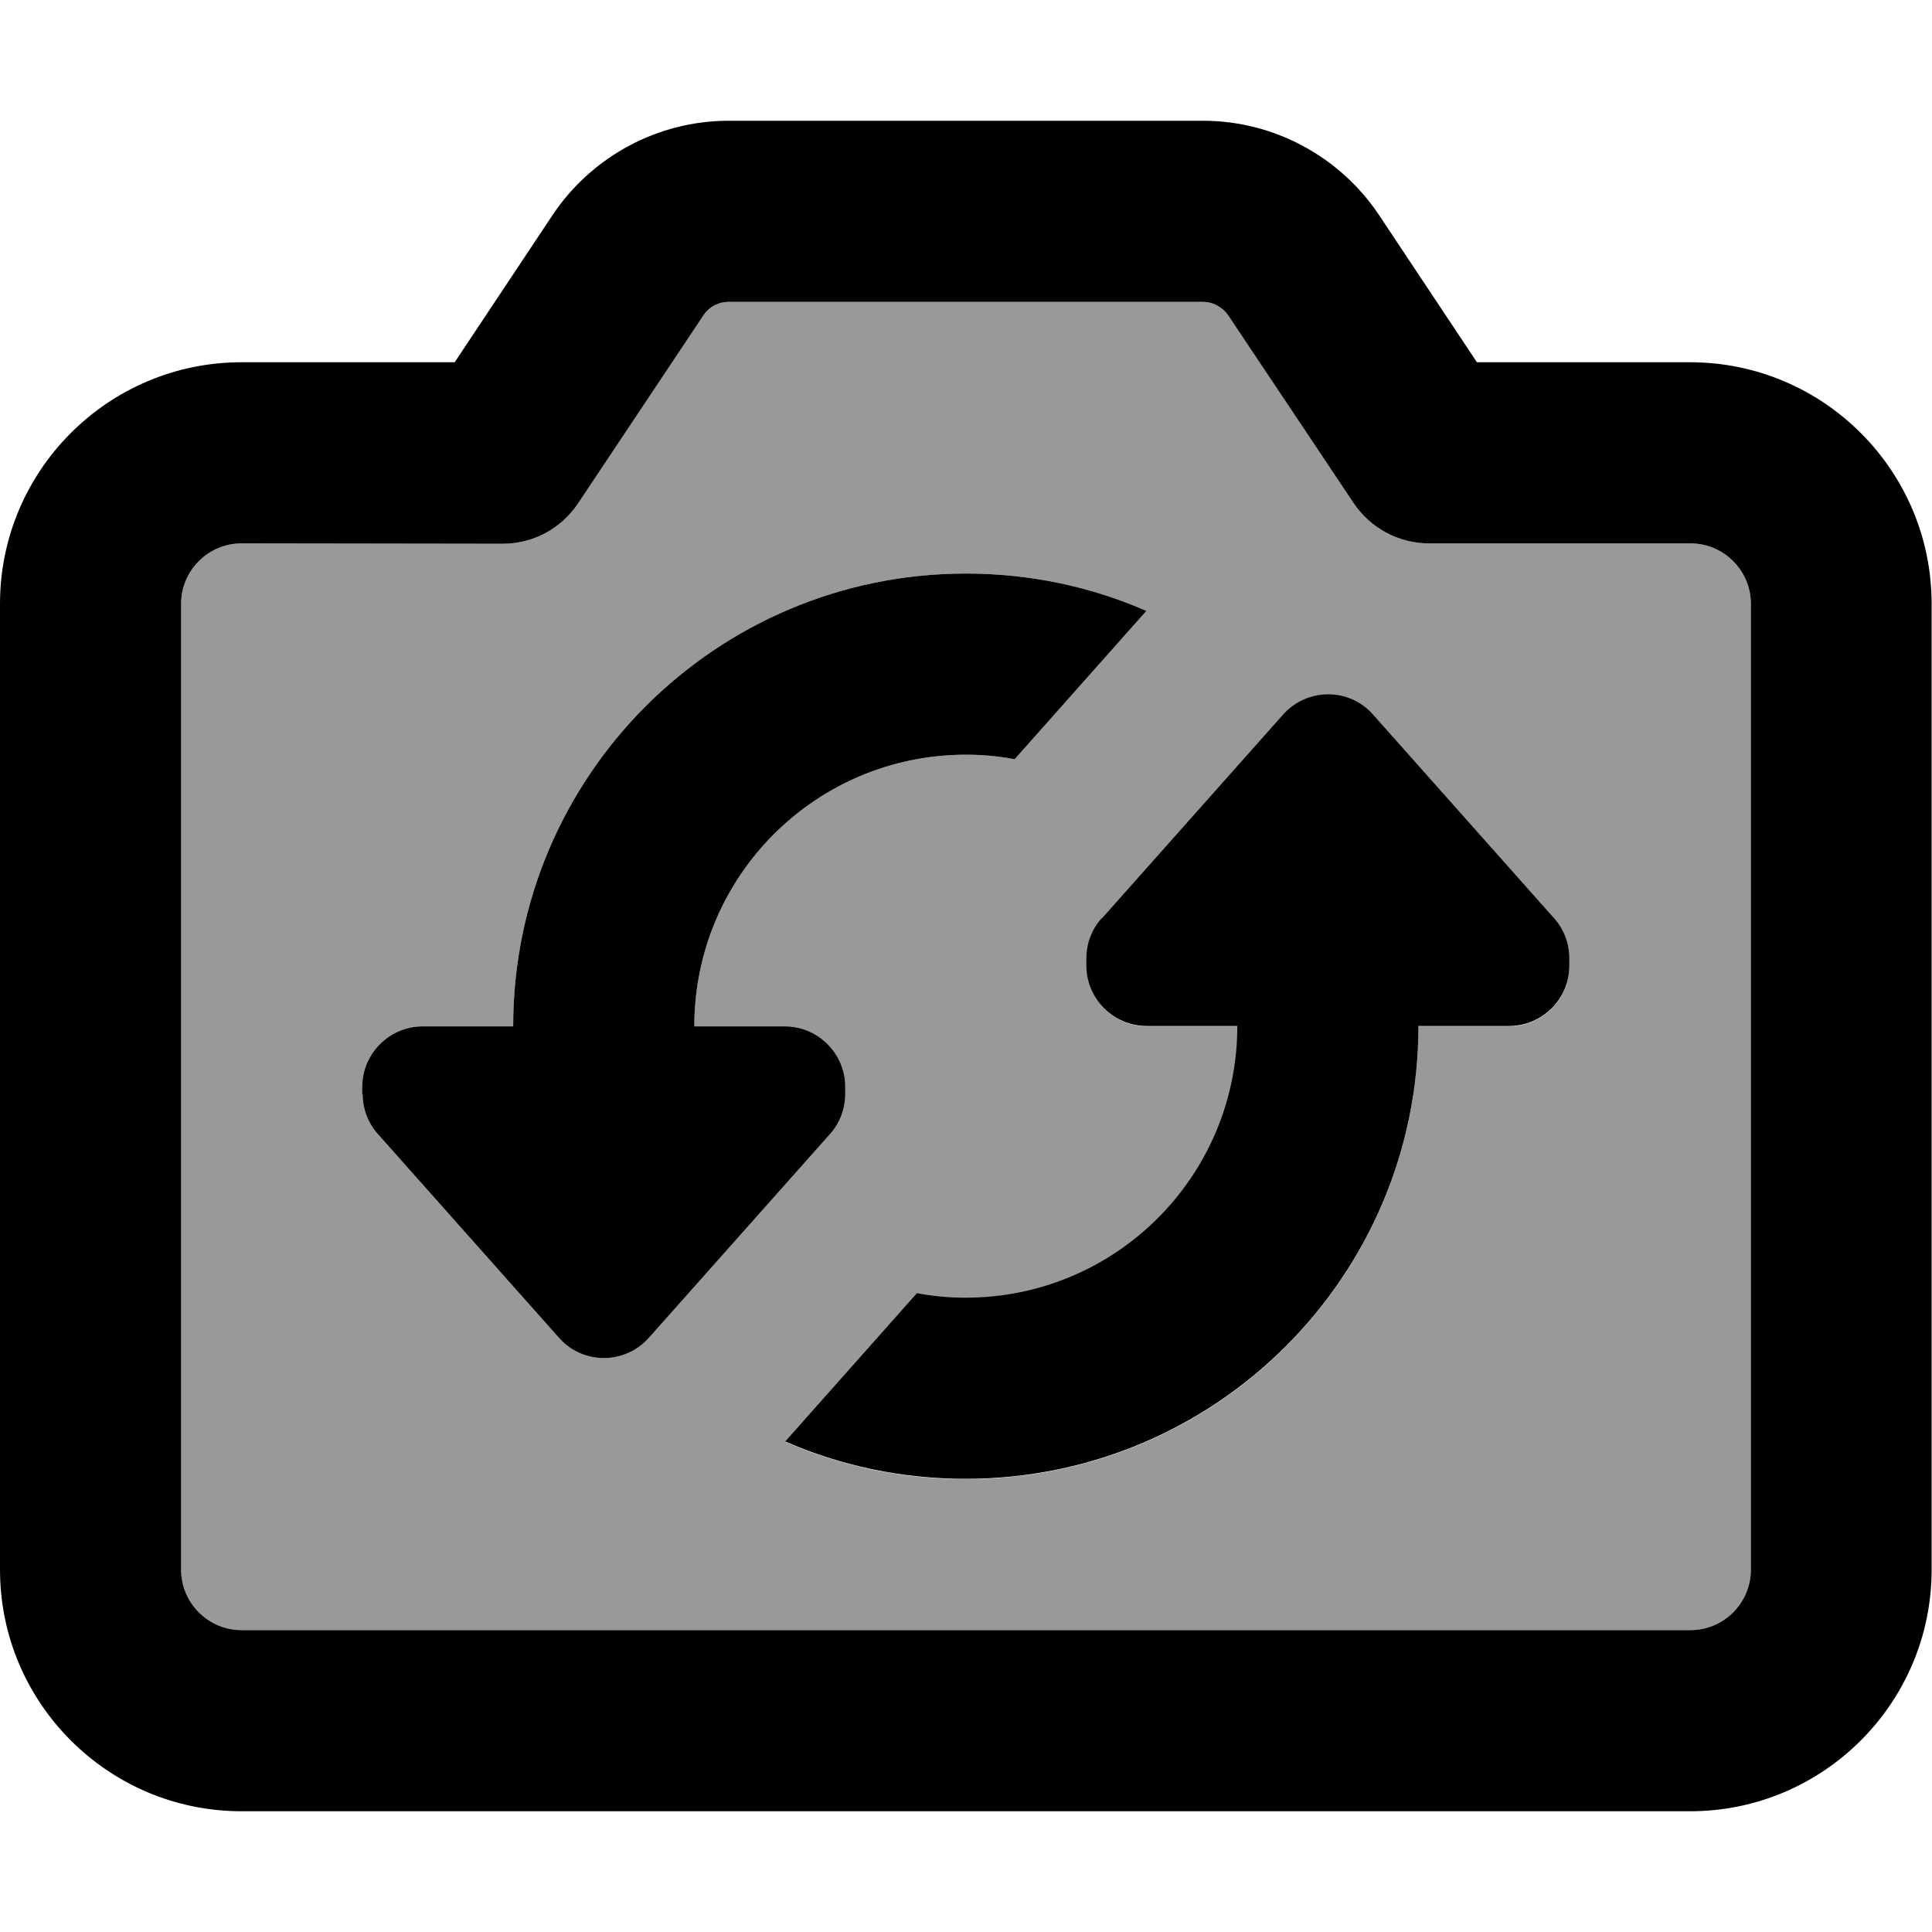 <svg xmlns="http://www.w3.org/2000/svg" viewBox="0 0 512 512"><!--! Font Awesome Pro 7.1.0 by @fontawesome - https://fontawesome.com License - https://fontawesome.com/license (Commercial License) Copyright 2025 Fonticons, Inc. --><path opacity=".4" fill="currentColor" d="M48 160l0 256c0 8.8 7.2 16 16 16l384 0c8.8 0 16-7.2 16-16l0-256c0-8.8-7.2-16-16-16l-69.3 0c-8 0-15.5-4-20-10.7L325.5 83.6c-1.5-2.2-4-3.6-6.7-3.6L193.1 80c-2.7 0-5.2 1.3-6.7 3.6l-33.2 49.8c-4.5 6.7-11.9 10.7-20 10.7L64 144c-8.8 0-16 7.2-16 16zM96 288c0-8.8 7.2-16 16-16l24 0c0-66.3 53.7-120 120-120 17 0 33.2 3.5 47.8 9.9l-34.9 39.3c-4.2-.8-8.5-1.2-12.9-1.2-39.8 0-72 32.2-72 72l24 0c8.8 0 16 7.2 16 16l0 1.9c0 3.9-1.4 7.7-4 10.6l-48 54c-6.4 7.2-17.6 7.2-23.9 0l-48-54c-2.6-2.9-4-6.7-4-10.6l0-1.9zm112.2 94.1l34.9-39.3c4.2 .8 8.5 1.2 12.9 1.2 39.8 0 72-32.2 72-72l-24 0c-8.8 0-16-7.2-16-16l0-1.9c0-3.9 1.4-7.7 4-10.6l48-54c6.4-7.2 17.6-7.2 23.9 0l48 54c2.6 2.9 4 6.7 4 10.6l0 1.9c0 8.8-7.2 16-16 16l-24 0c0 66.3-53.7 120-120 120-17 0-33.2-3.5-47.8-9.9z"/><path fill="currentColor" d="M146.5 56.9C156.9 41.4 174.4 32 193.1 32l125.7 0c18.7 0 36.2 9.4 46.6 24.9l26 39.1 56.5 0c35.3 0 64 28.7 64 64l0 256c0 35.3-28.7 64-64 64L64 480c-35.3 0-64-28.7-64-64L0 160c0-35.3 28.7-64 64-64l56.5 0 26-39.1zM193.1 80c-2.7 0-5.2 1.3-6.7 3.6l-33.2 49.8c-4.5 6.7-11.9 10.7-20 10.7L64 144c-8.8 0-16 7.2-16 16l0 256c0 8.8 7.2 16 16 16l384 0c8.8 0 16-7.2 16-16l0-256c0-8.8-7.2-16-16-16l-69.3 0c-8 0-15.5-4-20-10.7L325.5 83.6c-1.5-2.2-4-3.6-6.7-3.6L193.1 80zM96 289.9l0-1.9c0-8.8 7.2-16 16-16l24 0c0-66.3 53.7-120 120-120 17 0 33.2 3.5 47.8 9.9l-34.9 39.3c-4.2-.8-8.5-1.2-12.9-1.2-39.8 0-72 32.2-72 72l24 0c8.8 0 16 7.2 16 16l0 1.9c0 3.9-1.4 7.7-4 10.6l-48 54c-6.4 7.2-17.6 7.2-23.9 0l-48-54c-2.6-2.9-4-6.7-4-10.6zm196-46.5l48-54c6.4-7.2 17.6-7.2 23.9 0l48 54c2.6 2.9 4 6.7 4 10.6l0 1.9c0 8.8-7.2 16-16 16l-24 0c0 66.3-53.7 120-120 120-17 0-33.2-3.5-47.8-9.9l34.9-39.3c4.2 .8 8.5 1.2 12.9 1.2 39.8 0 72-32.2 72-72l-24 0c-8.8 0-16-7.2-16-16l0-1.9c0-3.9 1.4-7.7 4-10.6z"/></svg>